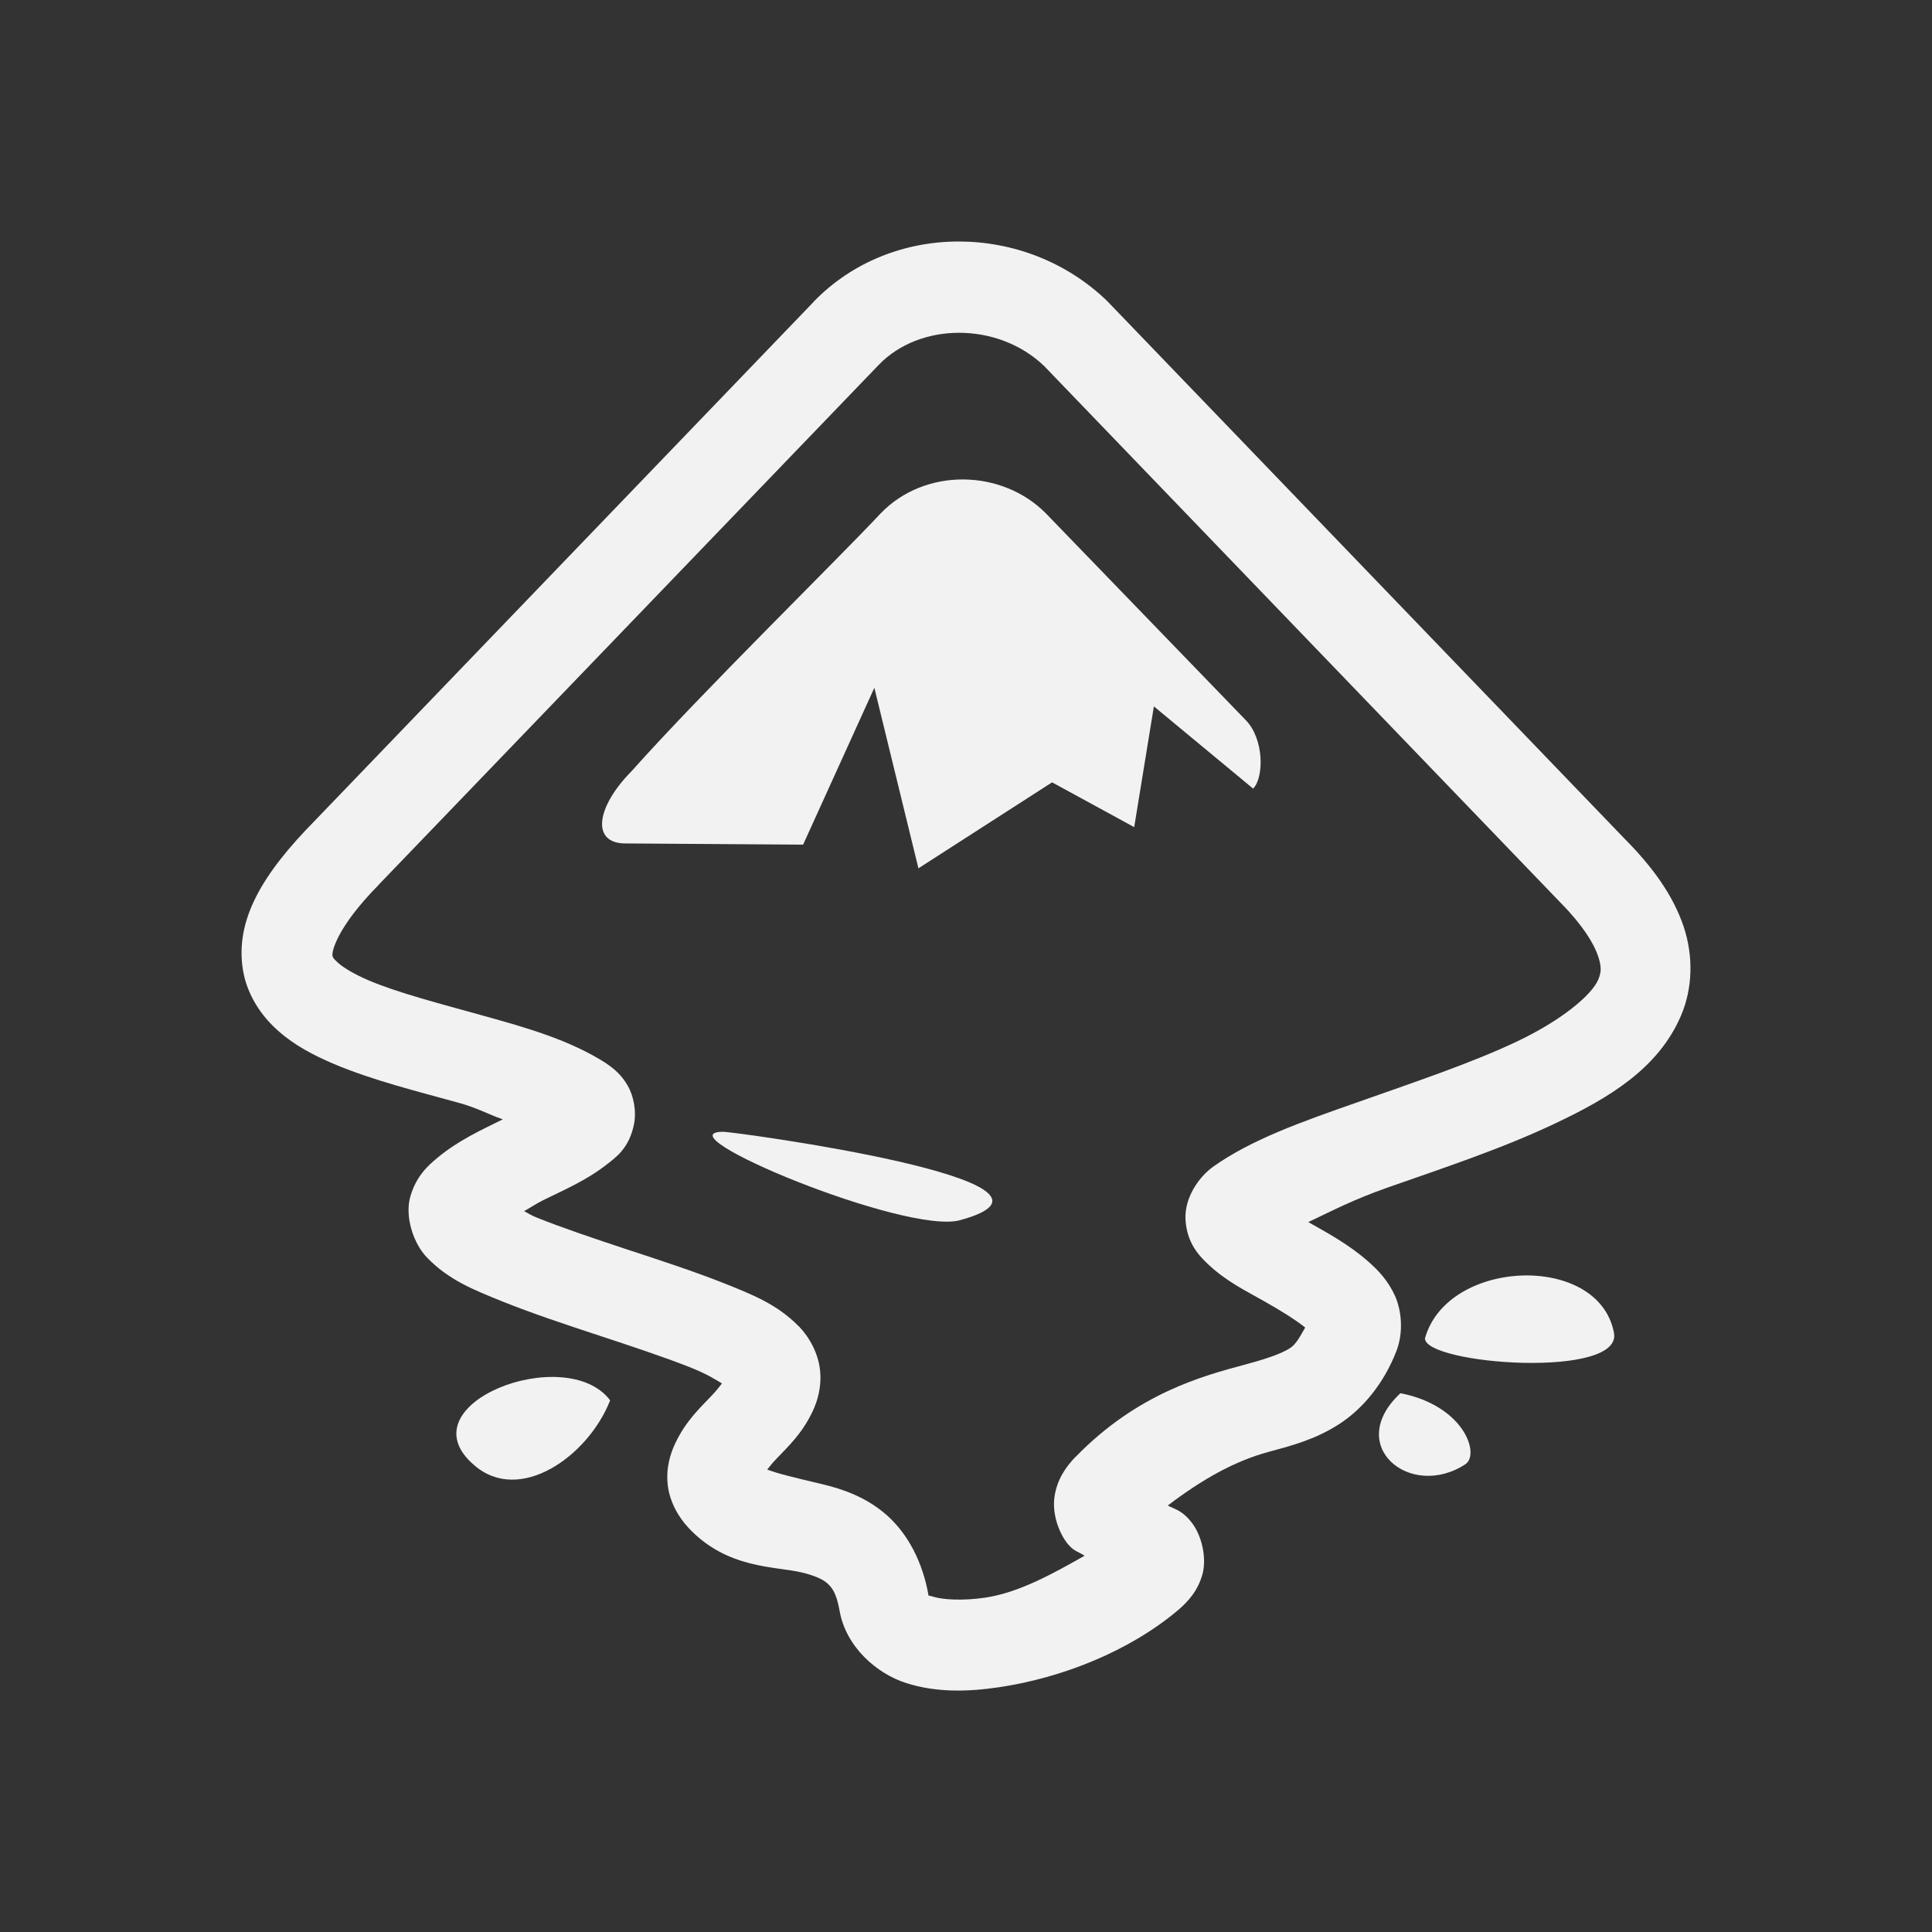 <?xml version="1.0" encoding="UTF-8" standalone="no"?>
<svg
   width="16"
   height="16"
   version="1.1"
   id="svg3"
   sodipodi:docname="inkscape-symbolic.svg"
   inkscape:version="1.4 (unknown)"
   xmlns:inkscape="http://www.inkscape.org/namespaces/inkscape"
   xmlns:sodipodi="http://sodipodi.sourceforge.net/DTD/sodipodi-0.dtd"
   xmlns="http://www.w3.org/2000/svg"
   xmlns:svg="http://www.w3.org/2000/svg">
  <rect width="100%" height="100%" fill="#333333" stroke="none"/>
  <defs
     id="defs3" />
  <sodipodi:namedview
     id="namedview3"
     pagecolor="#ffffff"
     bordercolor="#000000"
     borderopacity="0.25"
     inkscape:showpageshadow="2"
     inkscape:pageopacity="0.0"
     inkscape:pagecheckerboard="0"
     inkscape:deskcolor="#d1d1d1"
     inkscape:zoom="14.142136"
     inkscape:cx="11.349064"
     inkscape:cy="4.3487067"
     inkscape:window-width="1920"
     inkscape:window-height="998"
     inkscape:window-x="0"
     inkscape:window-y="0"
     inkscape:window-maximized="1"
     inkscape:current-layer="svg3" />
  <g
     id="g3"
     transform="translate(2.002,2.004)"
     style="fill:#f2f2f2;fill-opacity:1">
    <path
       d="m 9.799,9.08 c 0,0.217 1.655,0.34 1.564,-0.052 C 11.231,8.369 9.982,8.42 9.799,9.08 Z M 1.924,10.129 C 2.3,10.459 2.869,10.057 3.051,9.593 2.686,9.109 1.335,9.624 1.924,10.129 Z m 7.672,-0.595 c -0.467,0.433 0.081,0.887 0.538,0.588 0.122,-0.082 -0.01,-0.485 -0.538,-0.588 z"
       fill="#333333"
       stroke-width="0.775"
       id="path1"
       style="fill:#f2f2f2;fill-opacity:1" />
    <path
       id="icecap"
       class="full-specularity"
       d="m 6.66,2.248 1.655,1.712 c 0.152,0.155 0.152,0.474 0.061,0.567 L 7.554,3.846 7.391,4.846 6.711,4.475 5.604,5.187 5.239,3.692 4.649,4.991 3.177,4.981 c -0.284,0 -0.244,-0.299 0.051,-0.598 0.579,-0.65 1.706,-1.753 2.062,-2.134 0.366,-0.382 1.005,-0.371 1.371,0 z"
       fill="#333333"
       stroke-width="0.102"
       style="fill:#f2f2f2;fill-opacity:1" />
    <path
       d="m 3.989,7.369 c 0.091,0 3.128,0.412 1.96,0.732 C 5.502,8.225 3.451,7.369 3.989,7.369 Z"
       fill="#333333"
       stroke-width="0.775"
       id="path2"
       style="fill:#f2f2f2;fill-opacity:1" />
    <path
       d="m 5.937,-0.004 c -0.441,3.7305e-4 -0.878,0.165 -1.201,0.499 v 0.001 L 0.602,4.796 c -0.426,0.433 -0.66,0.816 -0.592,1.233 0.034,0.208 0.154,0.383 0.292,0.504 C 0.438,6.654 0.595,6.735 0.758,6.805 1.086,6.944 1.455,7.034 1.797,7.129 1.95,7.171 2.031,7.22 2.162,7.266 1.984,7.354 1.795,7.44 1.626,7.58 1.54,7.65 1.444,7.738 1.396,7.906 c -0.048,0.168 0.028,0.391 0.138,0.504 0.179,0.186 0.384,0.267 0.627,0.365 0.244,0.098 0.521,0.19 0.794,0.28 0.273,0.09 0.541,0.179 0.752,0.262 0.153,0.061 0.212,0.102 0.27,0.136 -0.029,0.036 -0.04,0.054 -0.091,0.107 -0.092,0.097 -0.207,0.203 -0.294,0.385 -0.044,0.091 -0.08,0.213 -0.064,0.349 0.015,0.134 0.085,0.263 0.173,0.356 0.318,0.34 0.717,0.316 0.935,0.368 0.109,0.026 0.174,0.056 0.212,0.089 0.038,0.034 0.076,0.077 0.103,0.228 0.052,0.299 0.307,0.522 0.554,0.6 0.246,0.078 0.503,0.073 0.766,0.034 0.526,-0.078 1.081,-0.3 1.48,-0.636 l 0.002,-0.002 0.003,-0.002 c 0.082,-0.071 0.163,-0.158 0.202,-0.302 C 7.993,10.884 7.944,10.709 7.875,10.616 7.794,10.506 7.736,10.499 7.669,10.464 7.955,10.247 8.221,10.096 8.507,10.019 8.688,9.97 8.887,9.919 9.085,9.792 9.283,9.665 9.457,9.456 9.563,9.184 v -0.001 C 9.621,9.034 9.607,8.852 9.55,8.726 9.492,8.6 9.412,8.516 9.331,8.445 9.171,8.303 8.992,8.207 8.835,8.118 8.833,8.118 8.833,8.118 8.832,8.117 9.032,8.023 9.201,7.932 9.492,7.83 9.939,7.673 10.44,7.508 10.881,7.298 c 0.441,-0.209 0.853,-0.453 1.04,-0.895 0.094,-0.221 0.103,-0.489 0.019,-0.737 -0.084,-0.247 -0.245,-0.478 -0.478,-0.714 l -0.003,-0.003 -4.291,-4.459 -0.006,-0.006 C 6.823,0.159 6.378,-0.004 5.937,-0.004 Z m 0.006,0.756 c 0.252,3.7313e-4 0.51,0.091 0.702,0.275 l 4.279,4.447 0.002,0.002 c 0.182,0.185 0.271,0.335 0.305,0.433 0.033,0.098 0.028,0.14 0.002,0.202 C 11.18,6.234 10.937,6.443 10.559,6.622 10.182,6.801 9.699,6.962 9.244,7.123 8.788,7.283 8.365,7.43 8.042,7.66 l -0.002,0.002 C 7.931,7.741 7.804,7.912 7.816,8.102 7.829,8.293 7.929,8.396 8.004,8.467 8.154,8.608 8.312,8.684 8.467,8.772 8.61,8.852 8.735,8.932 8.807,8.99 8.768,9.058 8.732,9.129 8.681,9.161 8.607,9.208 8.486,9.249 8.312,9.296 7.963,9.39 7.421,9.532 6.907,10.06 l -0.002,0.002 h -0.001 c -0.078,0.081 -0.152,0.185 -0.173,0.329 -0.021,0.144 0.037,0.297 0.104,0.384 0.056,0.071 0.094,0.07 0.145,0.105 -0.256,0.145 -0.541,0.305 -0.823,0.347 -0.19,0.028 -0.354,0.016 -0.428,-0.007 -0.074,-0.023 -0.039,0.003 -0.042,-0.015 C 5.638,10.928 5.514,10.696 5.341,10.543 5.168,10.391 4.97,10.326 4.806,10.287 4.539,10.224 4.428,10.196 4.352,10.166 c 0.028,-0.034 0.034,-0.045 0.078,-0.091 0.092,-0.097 0.209,-0.204 0.296,-0.387 0.044,-0.091 0.078,-0.212 0.063,-0.347 -0.015,-0.136 -0.085,-0.267 -0.174,-0.36 l -0.002,-0.002 -0.003,-0.002 C 4.43,8.795 4.226,8.716 3.983,8.619 3.739,8.523 3.462,8.432 3.19,8.343 2.918,8.253 2.651,8.163 2.442,8.079 2.383,8.055 2.386,8.05 2.338,8.026 2.399,7.993 2.426,7.971 2.497,7.935 2.672,7.849 2.853,7.772 3.017,7.644 3.1,7.58 3.209,7.505 3.249,7.304 3.269,7.204 3.248,7.077 3.197,6.988 3.147,6.9 3.083,6.846 3.023,6.806 l -0.003,-0.003 C 2.715,6.607 2.354,6.506 1.998,6.407 1.642,6.308 1.29,6.217 1.051,6.115 0.932,6.064 0.843,6.01 0.798,5.97 0.753,5.93 0.753,5.92 0.751,5.907 0.747,5.883 0.777,5.686 1.135,5.323 l 0.002,-0.003 4.14,-4.304 C 5.445,0.842 5.691,0.751 5.943,0.752 Z"
       color="#000000"
       fill="#333333"
       style="stroke-width:0.75;-inkscape-stroke:none;fill:#f2f2f2;fill-opacity:1"
       id="path3" />
  </g>
</svg>
